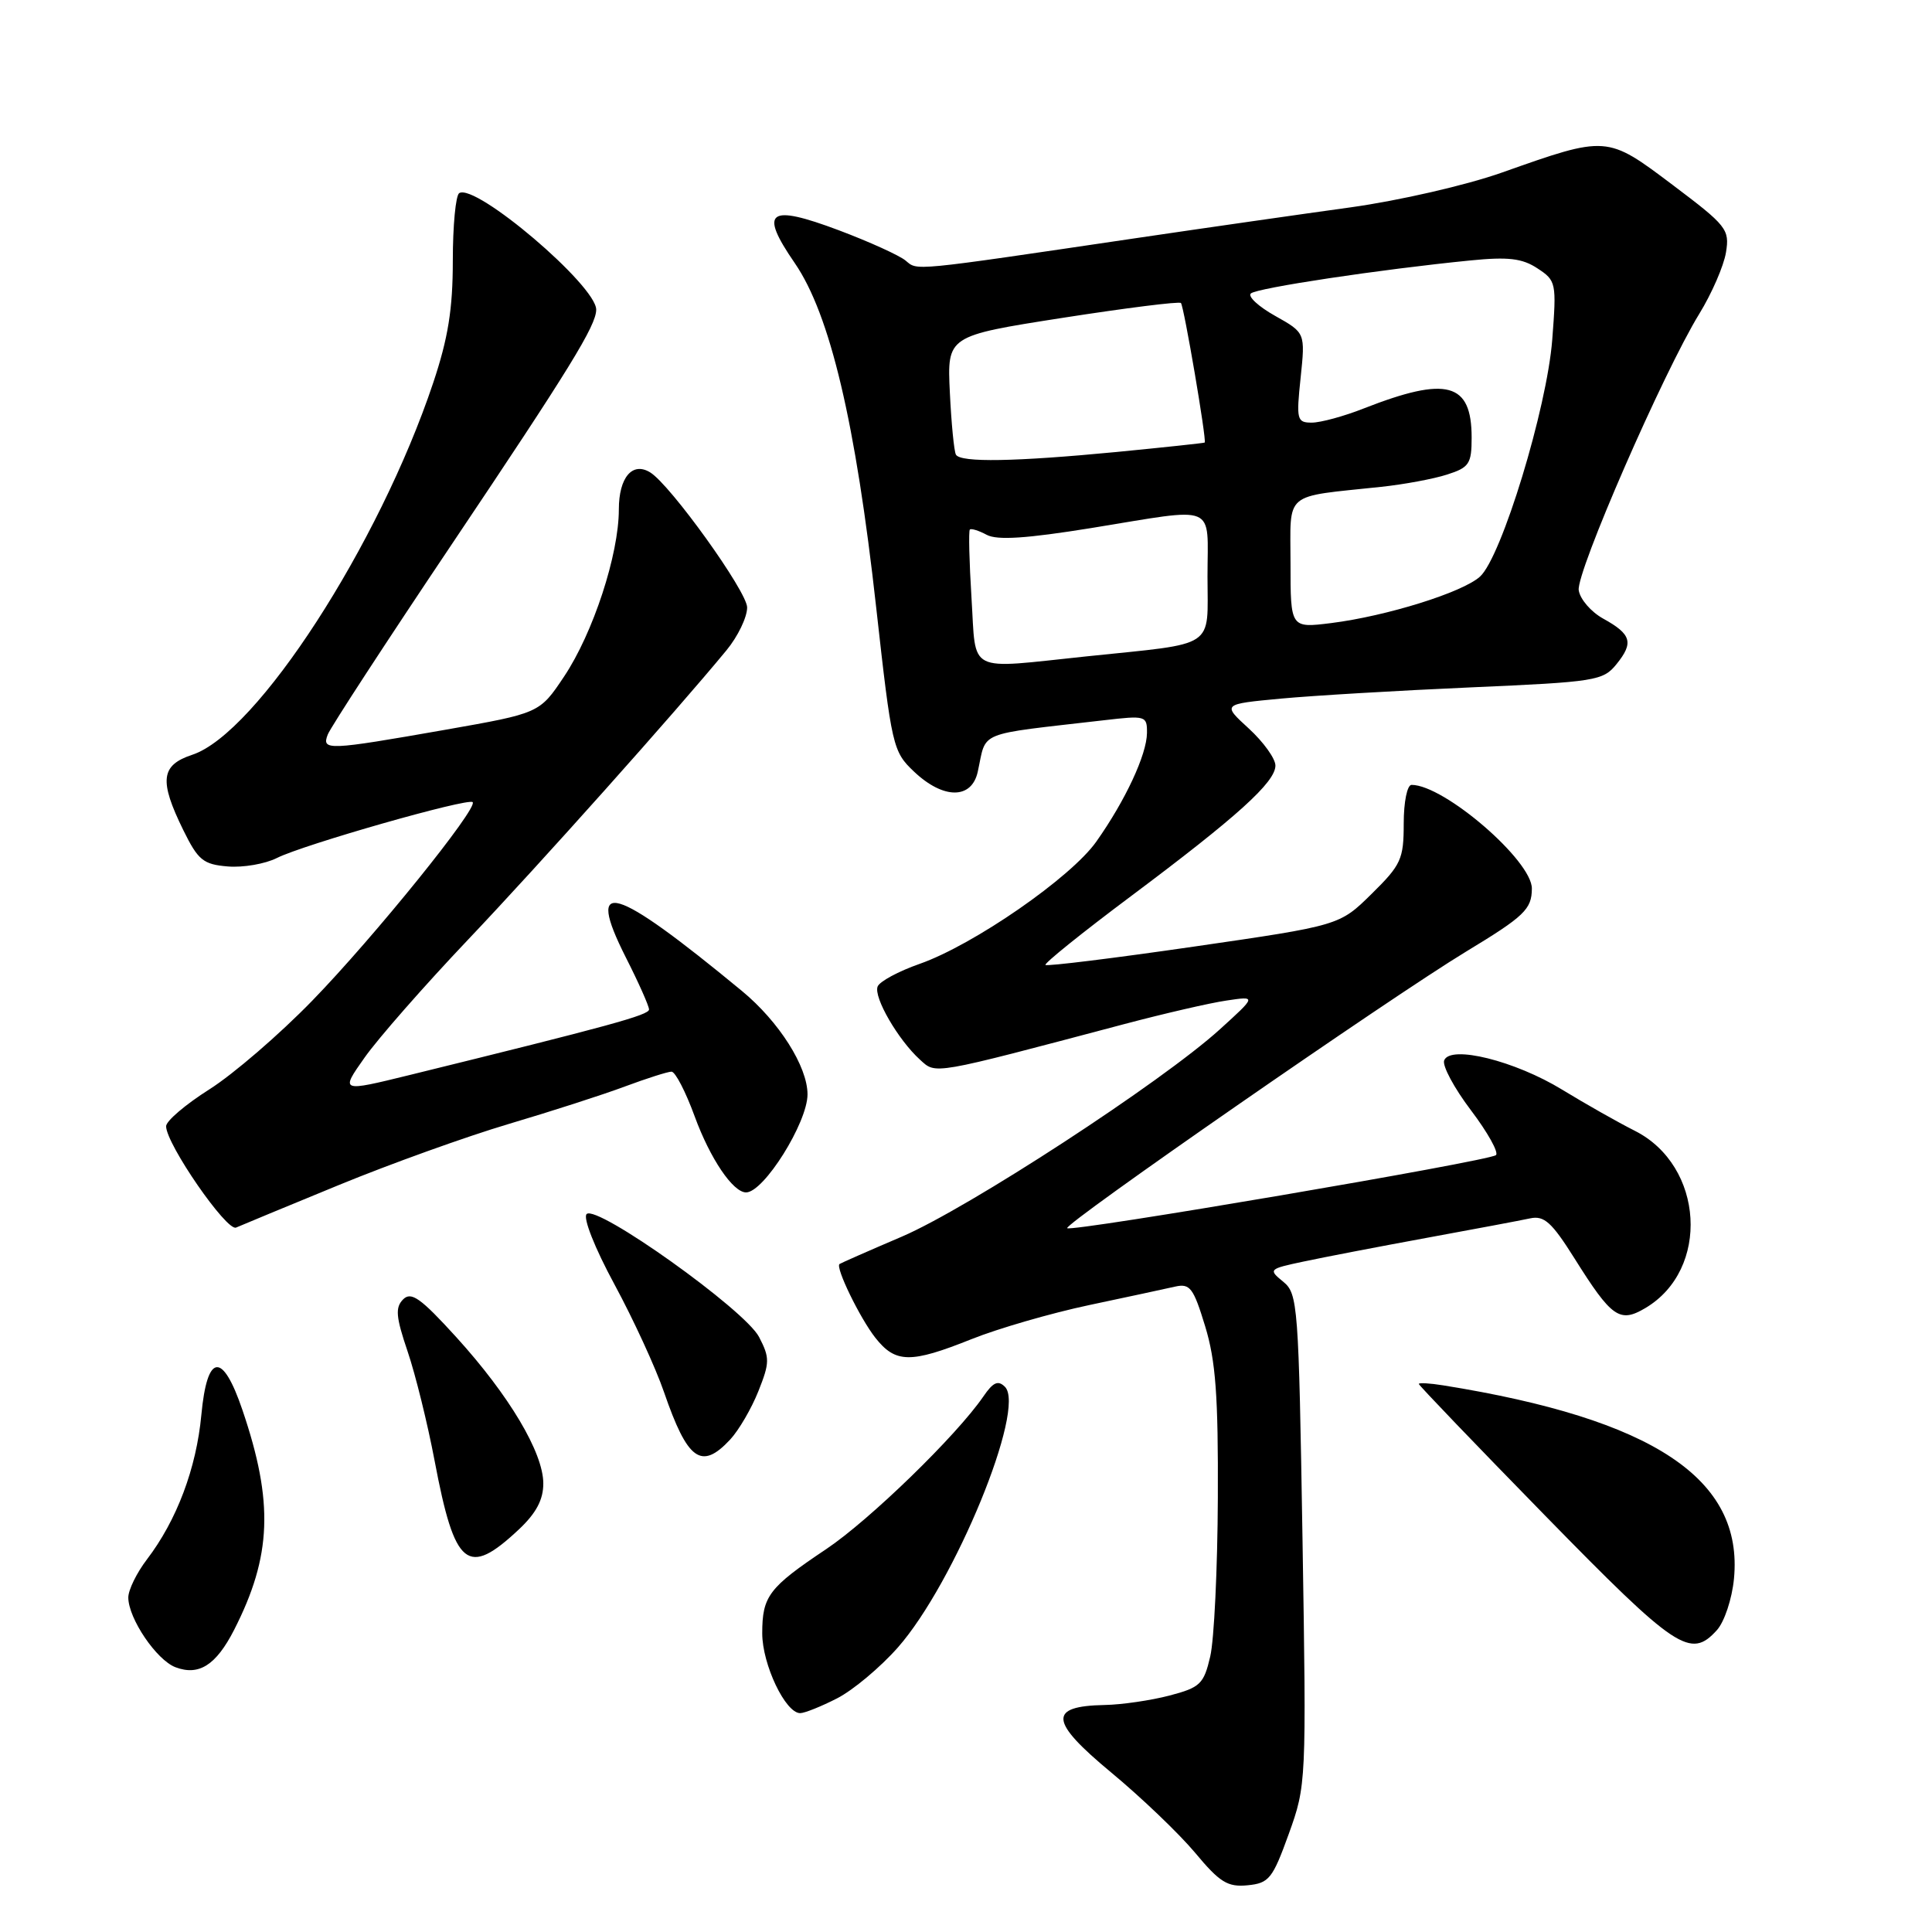 <?xml version="1.0" encoding="UTF-8" standalone="no"?>
<!DOCTYPE svg PUBLIC "-//W3C//DTD SVG 1.1//EN" "http://www.w3.org/Graphics/SVG/1.1/DTD/svg11.dtd" >
<svg xmlns="http://www.w3.org/2000/svg" xmlns:xlink="http://www.w3.org/1999/xlink" version="1.1" viewBox="0 0 256 256">
 <g >
 <path fill="currentColor"
d=" M 170.77 243.00 C 173.09 236.56 173.11 236.22 172.59 204.00 C 172.08 172.84 171.98 171.43 170.03 169.83 C 168.04 168.21 168.11 168.14 172.74 167.16 C 175.36 166.60 182.68 165.19 189.00 164.03 C 195.32 162.87 201.51 161.71 202.75 161.44 C 204.61 161.04 205.62 161.96 208.62 166.73 C 213.56 174.60 214.61 175.34 218.01 173.33 C 226.63 168.24 225.81 154.46 216.61 149.83 C 214.35 148.69 210.03 146.24 207.00 144.39 C 200.74 140.56 192.16 138.43 191.36 140.51 C 191.09 141.21 192.69 144.19 194.91 147.12 C 197.13 150.05 198.62 152.73 198.22 153.06 C 197.28 153.86 141.95 163.28 141.41 162.74 C 140.89 162.23 184.27 132.15 194.25 126.10 C 202.00 121.41 202.96 120.48 202.98 117.75 C 203.02 114.05 191.36 104.00 187.04 104.00 C 186.46 104.00 186.00 106.25 186.00 109.13 C 186.00 113.85 185.65 114.60 181.75 118.44 C 177.50 122.63 177.50 122.63 158.20 125.43 C 147.58 126.97 138.73 128.06 138.53 127.86 C 138.33 127.66 143.41 123.57 149.83 118.77 C 163.96 108.20 169.00 103.64 169.00 101.44 C 169.00 100.52 167.41 98.31 165.47 96.53 C 161.94 93.30 161.94 93.30 169.72 92.57 C 174.00 92.17 185.34 91.50 194.91 91.08 C 211.44 90.36 212.42 90.20 214.19 88.01 C 216.50 85.16 216.18 84.04 212.43 81.97 C 210.82 81.08 209.36 79.39 209.19 78.21 C 208.84 75.85 220.41 49.32 225.16 41.59 C 226.82 38.89 228.41 35.23 228.70 33.45 C 229.20 30.39 228.81 29.91 221.63 24.50 C 212.89 17.92 212.96 17.93 199.00 22.87 C 194.28 24.54 185.39 26.58 179.00 27.47 C 172.68 28.34 159.85 30.18 150.50 31.56 C 120.45 36.00 121.62 35.88 120.00 34.53 C 119.17 33.84 115.20 32.04 111.17 30.52 C 101.80 27.00 100.54 27.93 105.31 34.86 C 109.99 41.67 113.38 55.98 116.10 80.50 C 118.16 98.97 118.30 99.58 121.12 102.25 C 125.01 105.93 128.76 105.93 129.56 102.25 C 130.77 96.75 129.14 97.42 146.25 95.44 C 151.82 94.79 152.00 94.84 151.98 97.13 C 151.95 99.98 149.13 106.05 145.28 111.50 C 141.93 116.27 128.99 125.22 121.85 127.72 C 119.05 128.70 116.55 130.05 116.29 130.72 C 115.73 132.14 119.02 137.80 121.90 140.41 C 124.06 142.37 123.25 142.51 149.00 135.69 C 154.22 134.31 160.30 132.90 162.50 132.58 C 166.50 131.98 166.50 131.98 161.63 136.40 C 153.94 143.38 128.30 160.09 119.50 163.86 C 115.10 165.74 111.38 167.38 111.24 167.49 C 110.67 167.93 113.94 174.65 115.98 177.25 C 118.66 180.65 120.64 180.68 128.74 177.44 C 132.26 176.03 139.27 174.00 144.32 172.93 C 149.37 171.86 154.50 170.76 155.72 170.48 C 157.68 170.04 158.14 170.65 159.69 175.74 C 161.09 180.32 161.43 184.99 161.37 198.50 C 161.33 207.85 160.88 217.30 160.36 219.50 C 159.51 223.15 159.03 223.60 154.96 224.67 C 152.51 225.31 148.64 225.88 146.37 225.92 C 138.86 226.07 139.05 228.07 147.21 234.84 C 151.22 238.16 156.23 242.96 158.35 245.49 C 161.62 249.42 162.66 250.07 165.31 249.81 C 168.16 249.53 168.62 248.95 170.77 243.00 Z  M 110.92 225.04 C 113.03 223.96 116.65 220.93 118.97 218.30 C 126.49 209.76 136.00 186.60 133.16 183.76 C 132.25 182.85 131.59 183.15 130.30 185.04 C 126.74 190.23 115.24 201.40 109.50 205.25 C 101.86 210.36 101.00 211.49 101.00 216.44 C 101.01 220.56 104.07 227.00 106.03 227.00 C 106.61 227.00 108.81 226.12 110.92 225.04 Z  M 31.02 215.97 C 36.01 206.19 36.28 199.06 32.13 186.85 C 29.48 179.04 27.45 179.28 26.68 187.48 C 26.02 194.55 23.43 201.44 19.47 206.63 C 18.11 208.41 17.00 210.68 17.00 211.68 C 17.01 214.46 20.74 219.97 23.26 220.92 C 26.36 222.09 28.63 220.64 31.02 215.97 Z  M 227.49 216.01 C 228.49 214.91 229.50 211.87 229.76 209.19 C 231.03 195.96 219.11 188.04 191.25 183.57 C 189.46 183.28 188.00 183.20 188.00 183.38 C 188.00 183.56 195.54 191.42 204.75 200.84 C 222.13 218.62 224.00 219.86 227.49 216.01 Z  M 68.75 202.66 C 71.05 200.50 72.00 198.71 71.99 196.55 C 71.98 192.47 67.46 184.89 60.46 177.18 C 55.72 171.97 54.48 171.10 53.41 172.18 C 52.35 173.26 52.46 174.50 54.01 179.07 C 55.05 182.13 56.66 188.65 57.59 193.57 C 60.26 207.68 61.94 209.05 68.75 202.66 Z  M 96.75 190.75 C 97.90 189.51 99.58 186.63 100.49 184.34 C 102.00 180.55 102.01 179.91 100.58 177.16 C 98.73 173.57 79.05 159.55 77.73 160.87 C 77.23 161.37 78.80 165.35 81.42 170.19 C 83.93 174.83 86.88 181.25 87.98 184.45 C 91.11 193.53 92.93 194.85 96.75 190.75 Z  M 44.88 157.03 C 51.69 154.23 61.82 150.59 67.38 148.94 C 72.95 147.29 79.88 145.06 82.79 143.97 C 85.70 142.89 88.48 142.00 88.98 142.00 C 89.48 142.00 90.86 144.67 92.05 147.93 C 94.10 153.53 97.12 158.00 98.86 158.00 C 101.21 158.00 107.00 148.75 107.00 145.01 C 107.00 141.32 103.23 135.37 98.30 131.30 C 81.20 117.19 77.50 116.11 82.92 126.85 C 84.62 130.20 86.00 133.31 86.00 133.76 C 86.00 134.50 80.81 135.92 54.30 142.44 C 45.09 144.70 45.09 144.70 48.30 140.15 C 50.06 137.64 56.22 130.62 62.00 124.53 C 71.57 114.45 89.43 94.45 96.26 86.17 C 97.77 84.34 99.00 81.79 99.00 80.49 C 99.00 78.40 88.85 64.26 86.16 62.60 C 83.80 61.14 82.00 63.26 82.00 67.50 C 82.00 73.48 78.59 83.89 74.74 89.65 C 71.50 94.50 71.50 94.50 59.00 96.70 C 43.38 99.44 42.60 99.47 43.43 97.33 C 43.78 96.41 51.19 85.04 59.89 72.08 C 75.50 48.82 79.00 43.13 79.00 41.03 C 79.00 37.83 63.03 24.25 60.85 25.59 C 60.38 25.88 60.00 29.91 60.00 34.54 C 60.00 40.95 59.38 44.81 57.40 50.73 C 50.22 72.19 34.03 97.19 25.48 100.01 C 21.30 101.39 21.06 103.42 24.29 110.00 C 26.25 113.98 26.92 114.54 30.19 114.81 C 32.22 114.98 35.14 114.47 36.69 113.69 C 40.16 111.93 62.03 105.69 62.63 106.29 C 63.39 107.05 49.54 124.20 41.37 132.60 C 37.04 137.06 30.91 142.34 27.75 144.34 C 24.59 146.34 22.00 148.54 22.01 149.24 C 22.03 151.61 30.04 163.20 31.28 162.66 C 31.95 162.36 38.07 159.83 44.88 157.03 Z  M 128.73 79.25 C 128.43 74.44 128.33 70.35 128.51 70.17 C 128.68 69.99 129.69 70.30 130.75 70.87 C 132.14 71.61 136.03 71.35 144.59 69.97 C 161.55 67.22 160.00 66.57 160.00 76.39 C 160.00 86.07 161.38 85.16 144.00 86.97 C 127.90 88.65 129.37 89.40 128.73 79.25 Z  M 171.00 74.66 C 171.00 64.98 169.90 65.91 183.00 64.51 C 186.03 64.19 189.96 63.46 191.75 62.88 C 194.67 61.95 195.00 61.46 195.00 57.99 C 195.00 50.69 191.74 49.80 180.71 54.12 C 178.08 55.16 174.98 56.00 173.82 56.00 C 171.85 56.00 171.75 55.63 172.34 50.05 C 172.96 44.10 172.96 44.10 168.97 41.86 C 166.77 40.63 165.32 39.29 165.74 38.89 C 166.50 38.16 182.92 35.69 194.84 34.51 C 199.84 34.01 201.71 34.23 203.72 35.56 C 206.20 37.18 206.26 37.47 205.68 45.01 C 204.98 54.09 198.96 73.82 196.11 76.40 C 193.80 78.50 183.71 81.64 176.39 82.56 C 171.00 83.23 171.00 83.23 171.00 74.66 Z  M 126.67 60.25 C 126.42 59.84 126.06 56.13 125.86 52.00 C 125.50 44.51 125.50 44.51 140.78 42.12 C 149.19 40.81 156.25 39.92 156.48 40.15 C 156.87 40.54 159.91 58.35 159.63 58.64 C 159.56 58.71 154.30 59.27 147.95 59.89 C 134.50 61.18 127.30 61.31 126.67 60.25 Z "/>
</g>
</svg>